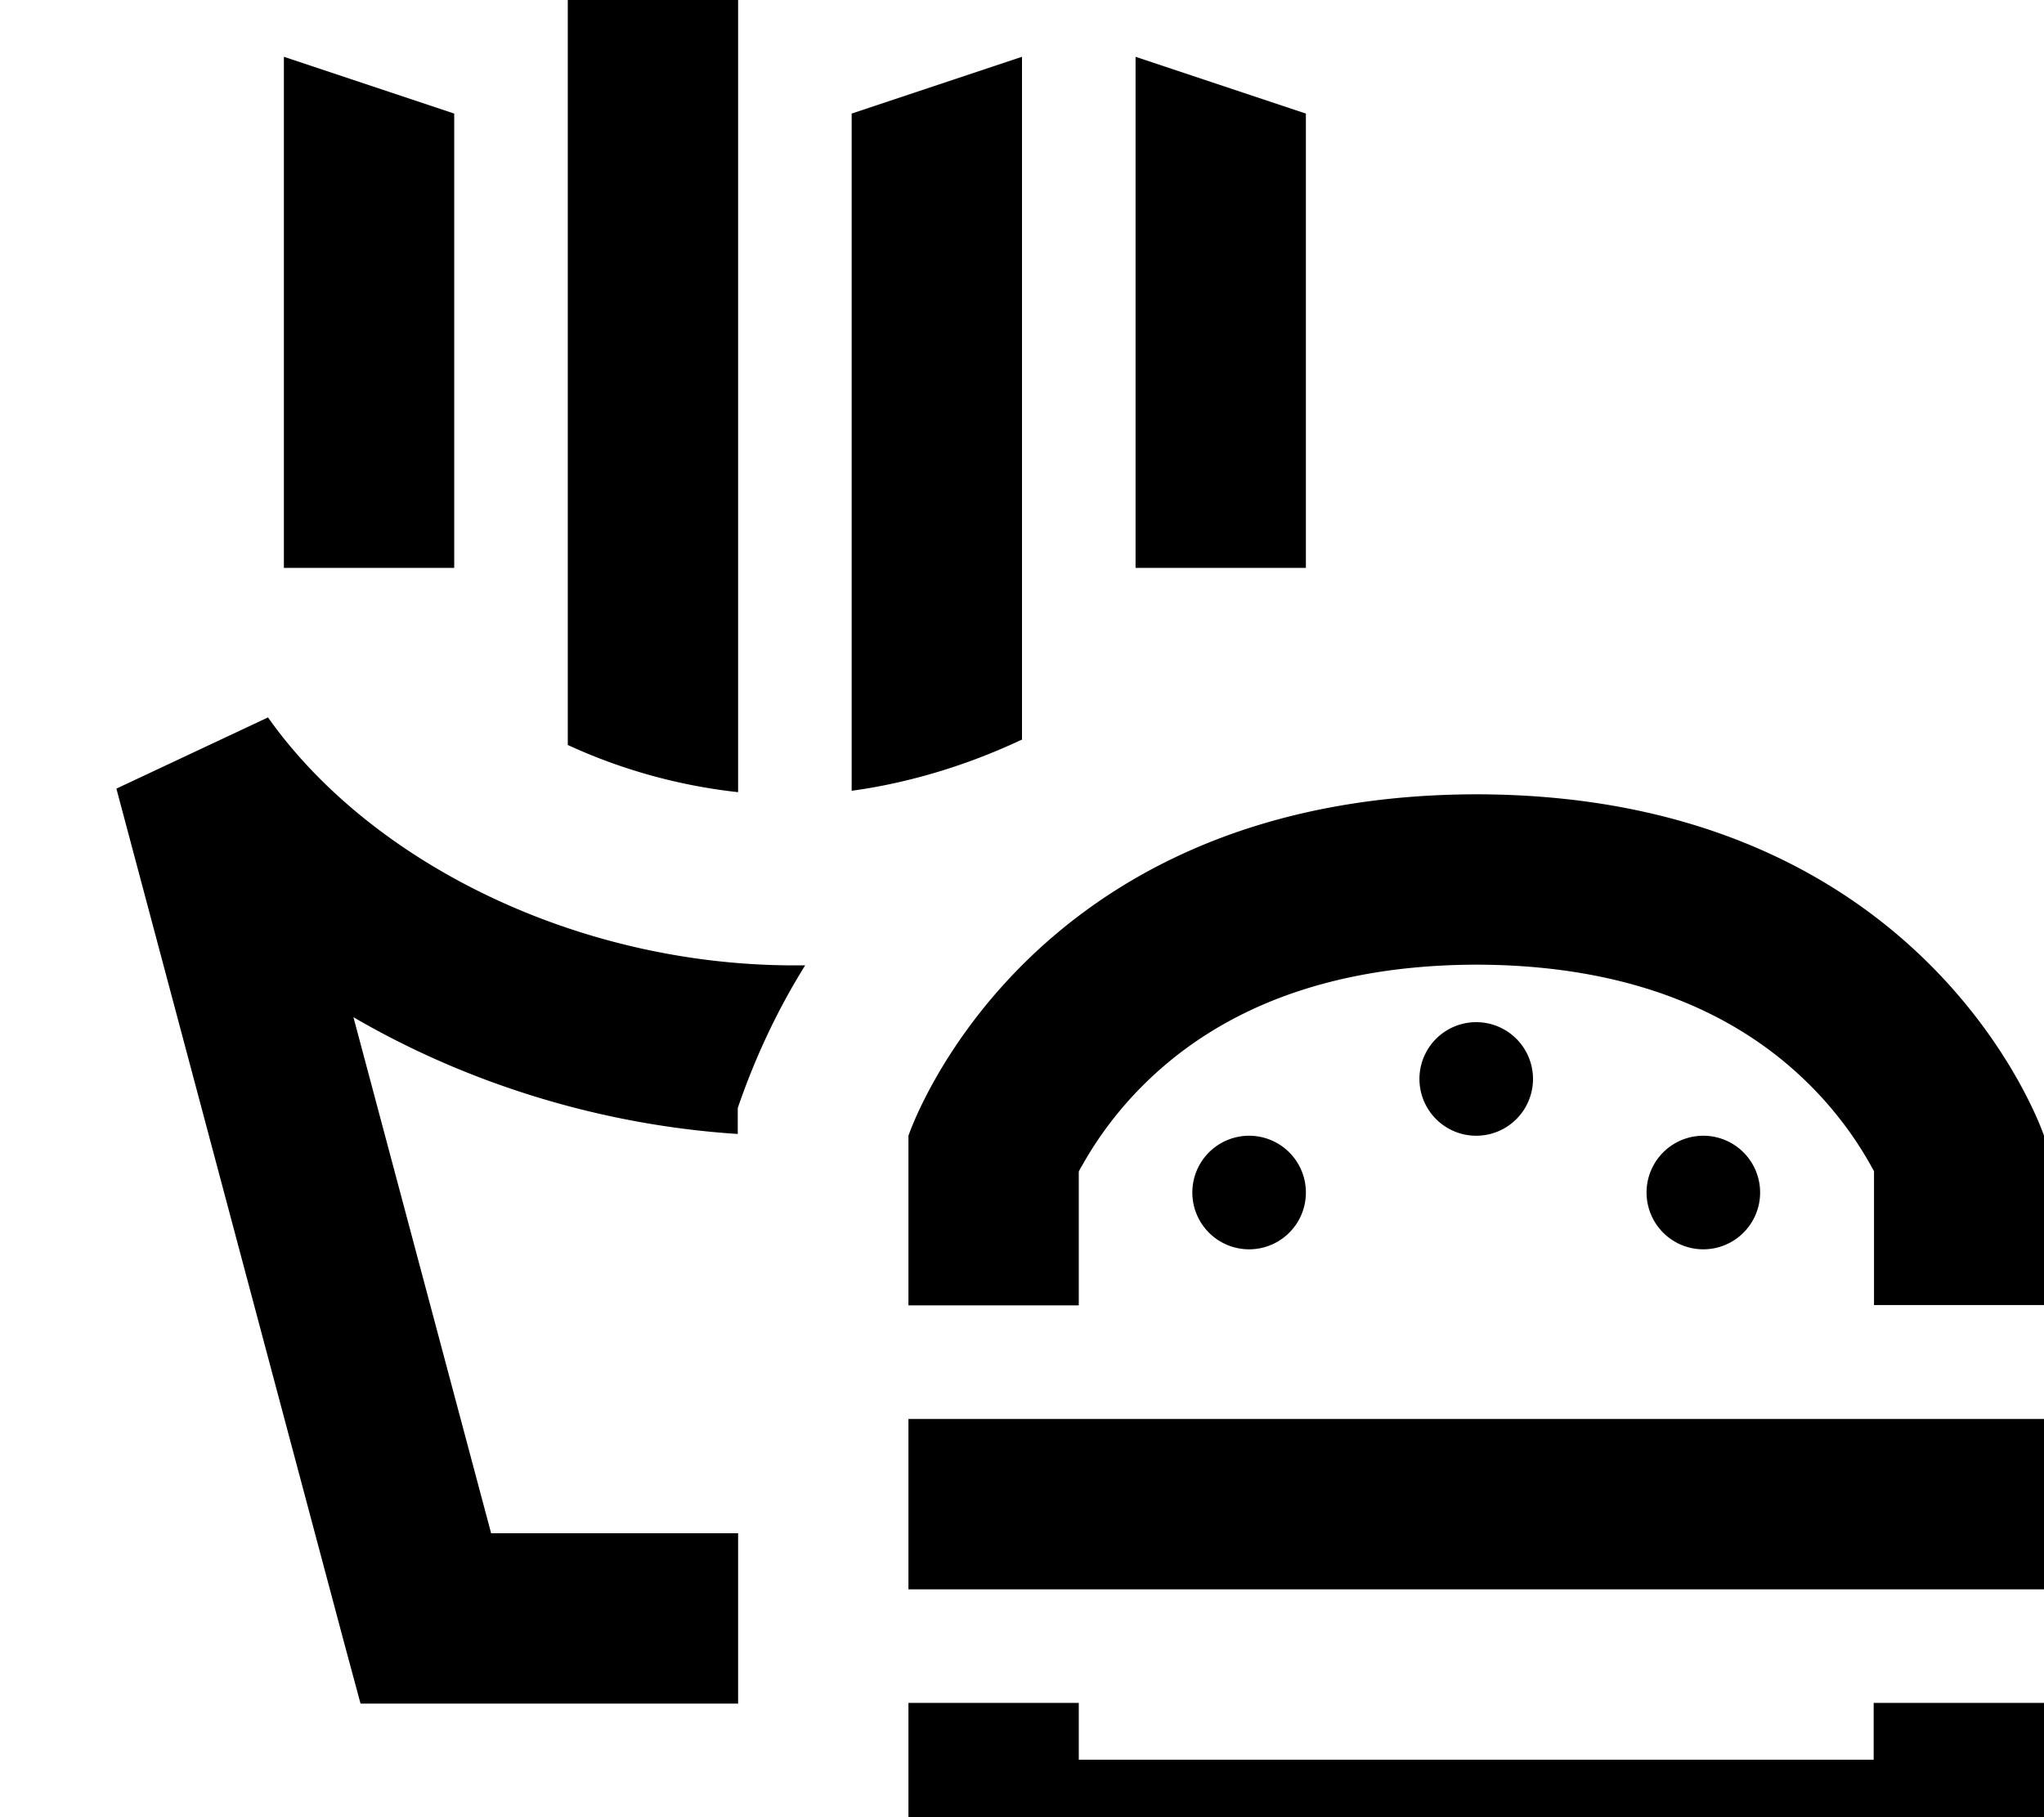 <svg xmlns="http://www.w3.org/2000/svg" viewBox="0 0 576 512"><!--! Font Awesome Pro 7.0.1 by @fontawesome - https://fontawesome.com License - https://fontawesome.com/license (Commercial License) Copyright 2025 Fonticons, Inc. --><path fill="currentColor" d="M208-16l-48-16 0 241.9c14.3 6.6 30.6 11.4 48 13.3L208-16zM128 32l-48-16 0 144 48 0 0-128zm240 0l-48-16 0 144 48 0 0-128zM288 16l-48 16 0 190.8c14.9-2 31.5-6.7 47.5-14.2l.5-.2 0-192.5zM75.6 202.1l-42.8 20.1 64 240 4.8 17.8 106.4 0 0-48-69.6 0-38.8-145.4c32.1 18.7 69.7 30.4 108.3 32.9l0-7.3c4.9-14.3 11.2-27.7 19-40.2-1 0-2 0-3 0-61.4 0-119.5-29-148.4-69.9zM576 320s-32-96.1-160-96.2C288 224 256 320 256 320l0 47.8 48 0 0-37.7c.3-.6 .6-1.2 1-1.8 3.3-5.9 8.7-14.1 17-22.4 15.6-15.6 43.6-34 94.1-34.1 50.4 .1 78.4 18.4 94 34 8.3 8.3 13.7 16.5 17 22.4 .3 .6 .7 1.2 1 1.8l0 37.7 48 0 0-47.8zM256 495.8l0 48 320 0 0-64-48 0 0 16-224 0 0-16-48 0 0 16zm320-48l0-48-320 0 0 48 320 0zM432 304a16 16 0 1 0 -32 0 16 16 0 1 0 32 0zm-80 48a16 16 0 1 0 0-32 16 16 0 1 0 0 32zm144-16a16 16 0 1 0 -32 0 16 16 0 1 0 32 0z"/></svg>